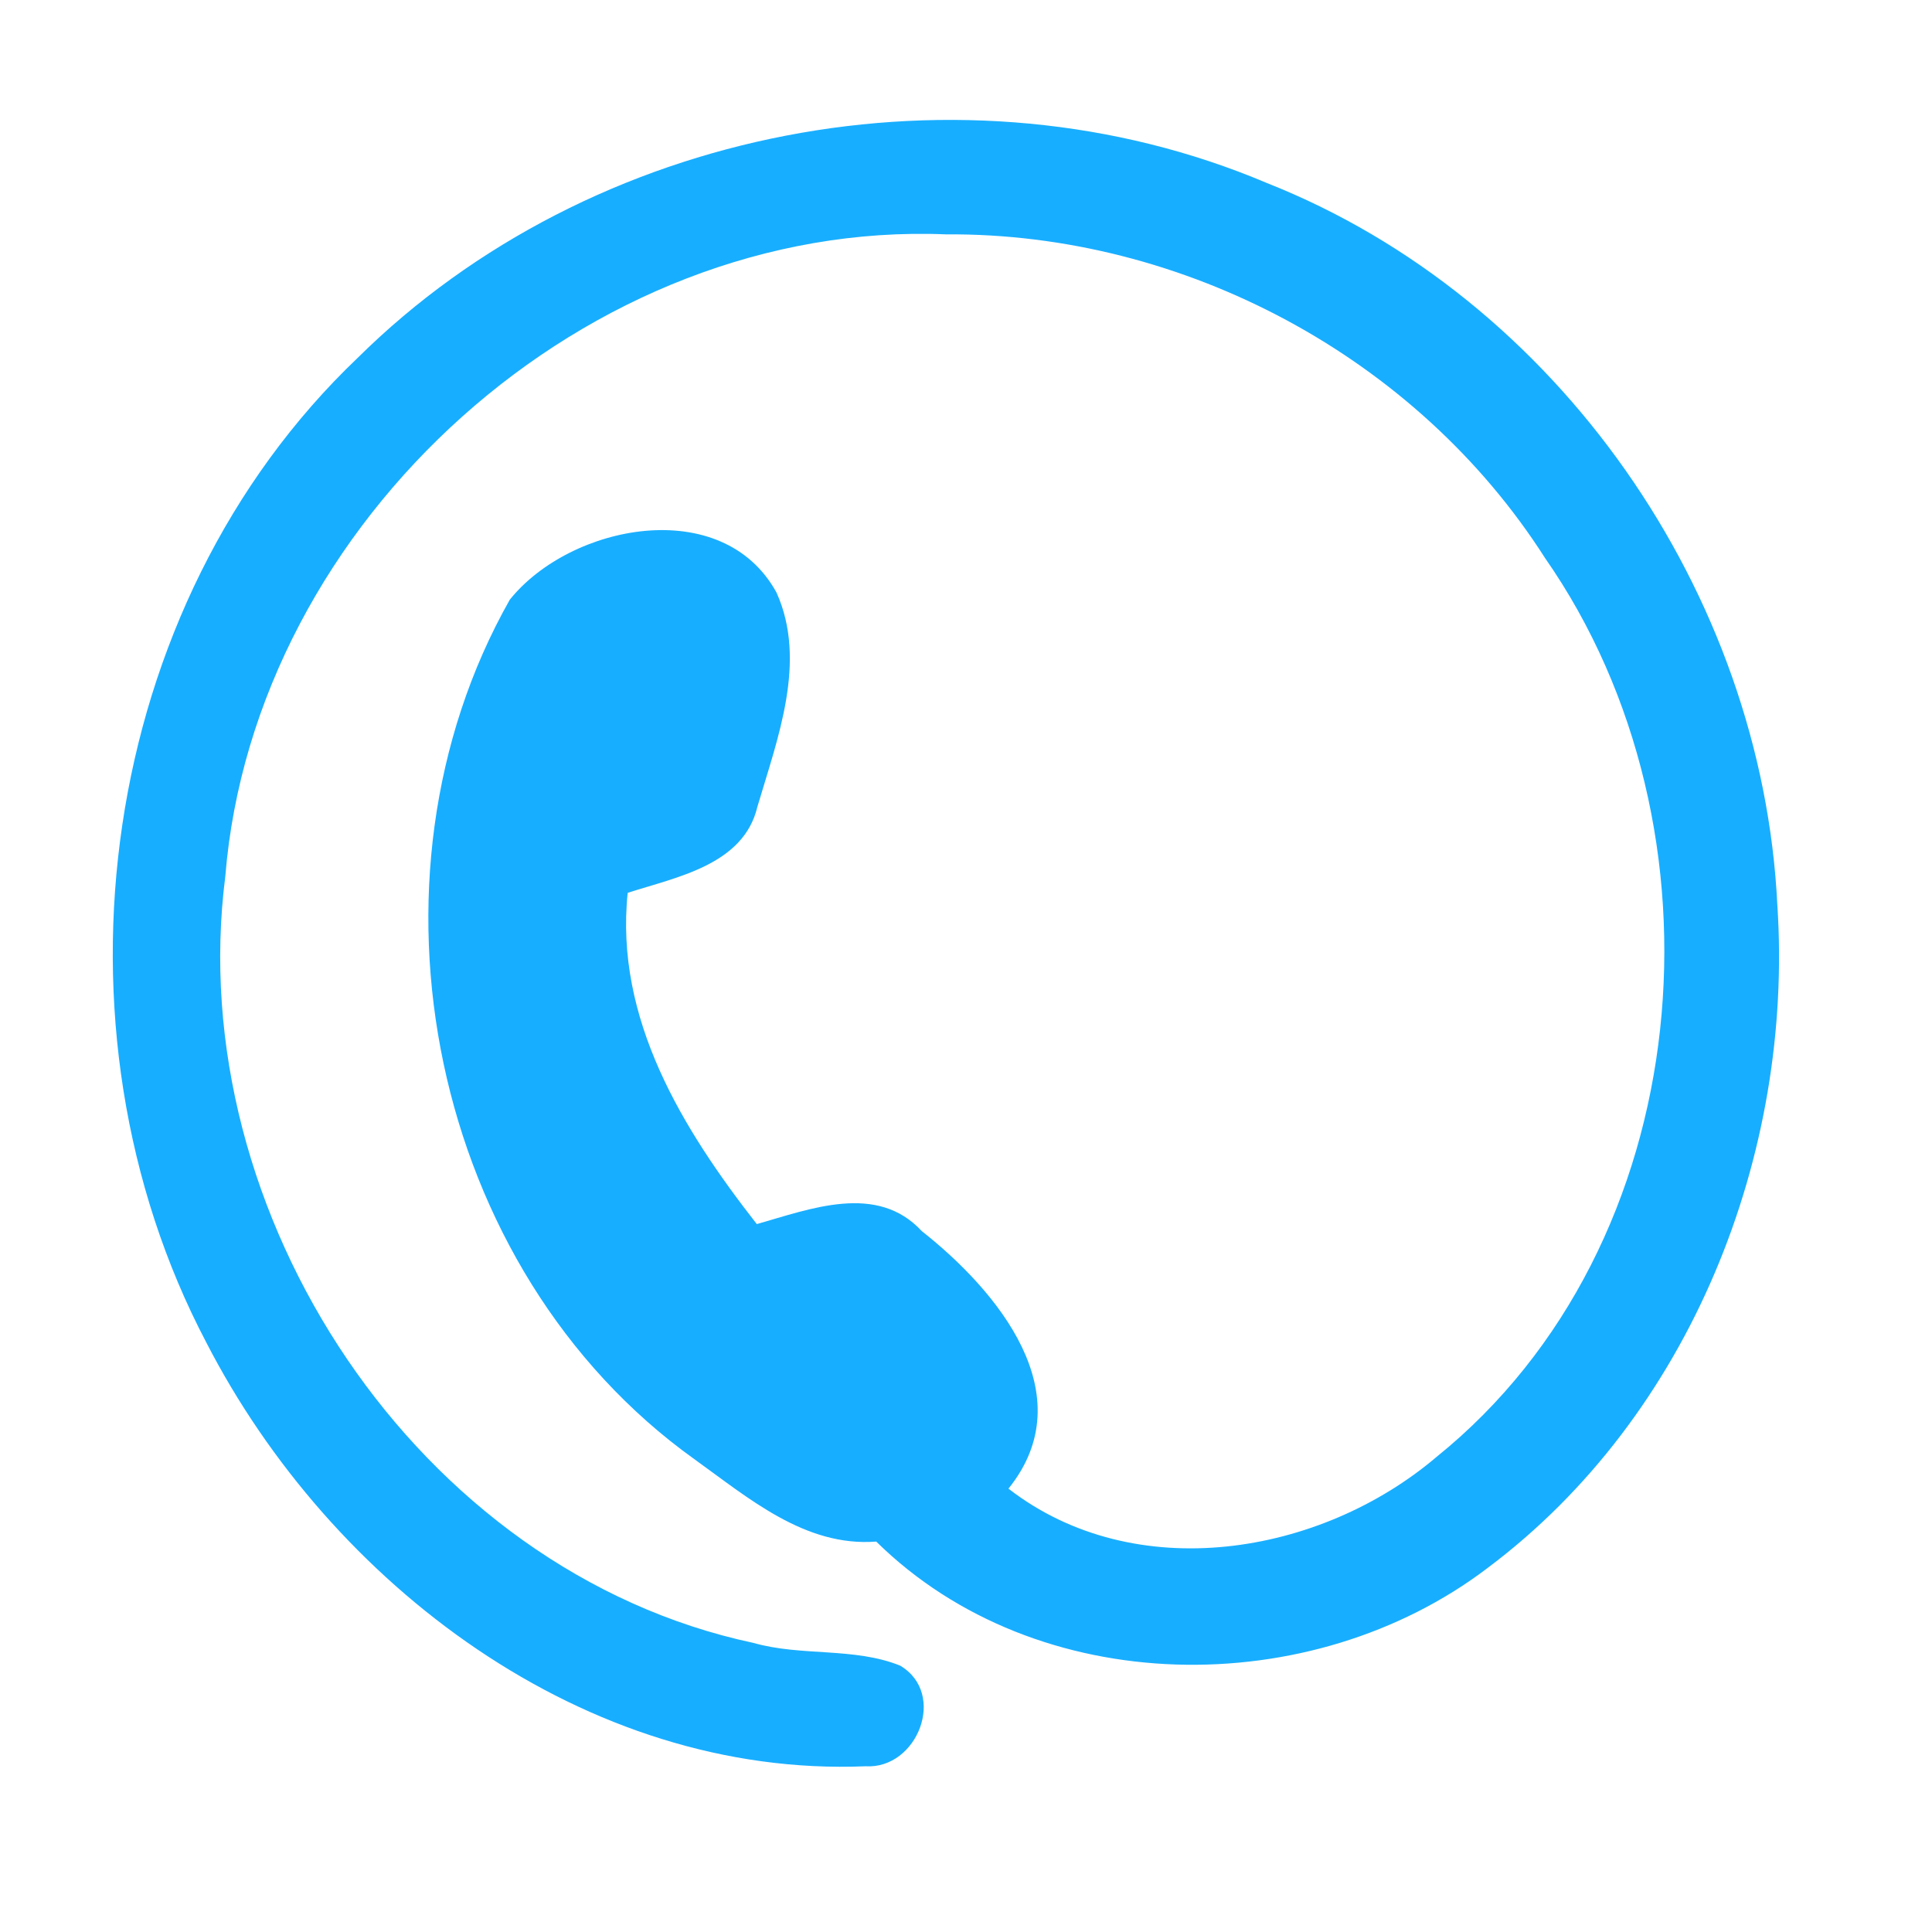 <?xml version="1.0" encoding="UTF-8" ?>
<!DOCTYPE svg PUBLIC "-//W3C//DTD SVG 1.1//EN" "http://www.w3.org/Graphics/SVG/1.1/DTD/svg11.dtd">
<svg width="192pt" height="192pt" viewBox="0 0 192 192" version="1.1" xmlns="http://www.w3.org/2000/svg">
<g id="#18aeffff">
<path fill="#18aeff" opacity="1.00" d=" M 35.55 35.56 C 58.76 12.58 95.79 5.44 125.88 18.18 C 154.83 29.62 175.12 58.98 176.63 89.93 C 178.27 114.74 167.98 140.73 147.84 155.82 C 130.32 169.15 103.08 168.96 87.08 153.20 C 80.00 153.75 74.36 148.85 68.99 145.00 C 42.77 126.22 34.90 87.45 50.66 59.60 C 56.68 52.09 71.80 49.09 77.17 58.89 C 80.25 65.73 77.26 73.42 75.27 80.17 C 73.90 85.97 67.22 87.16 62.38 88.73 C 61.08 101.25 67.84 112.22 75.21 121.65 C 80.51 120.15 87.15 117.52 91.61 122.35 C 99.08 128.24 107.76 138.58 100.22 147.94 C 112.78 157.67 131.22 154.60 142.77 144.78 C 168.86 123.74 172.31 82.36 153.54 55.45 C 140.80 35.49 117.64 23.12 94.00 23.29 C 58.47 21.83 25.25 51.76 22.39 87.10 C 18.10 120.57 41.47 156.16 74.87 163.27 C 79.64 164.63 84.87 163.68 89.46 165.53 C 94.15 168.32 91.16 175.84 86.02 175.53 C 58.14 176.68 32.88 157.46 20.50 133.41 C 4.03 102.08 9.70 60.19 35.55 35.56 Z" />
</g>
</svg>
